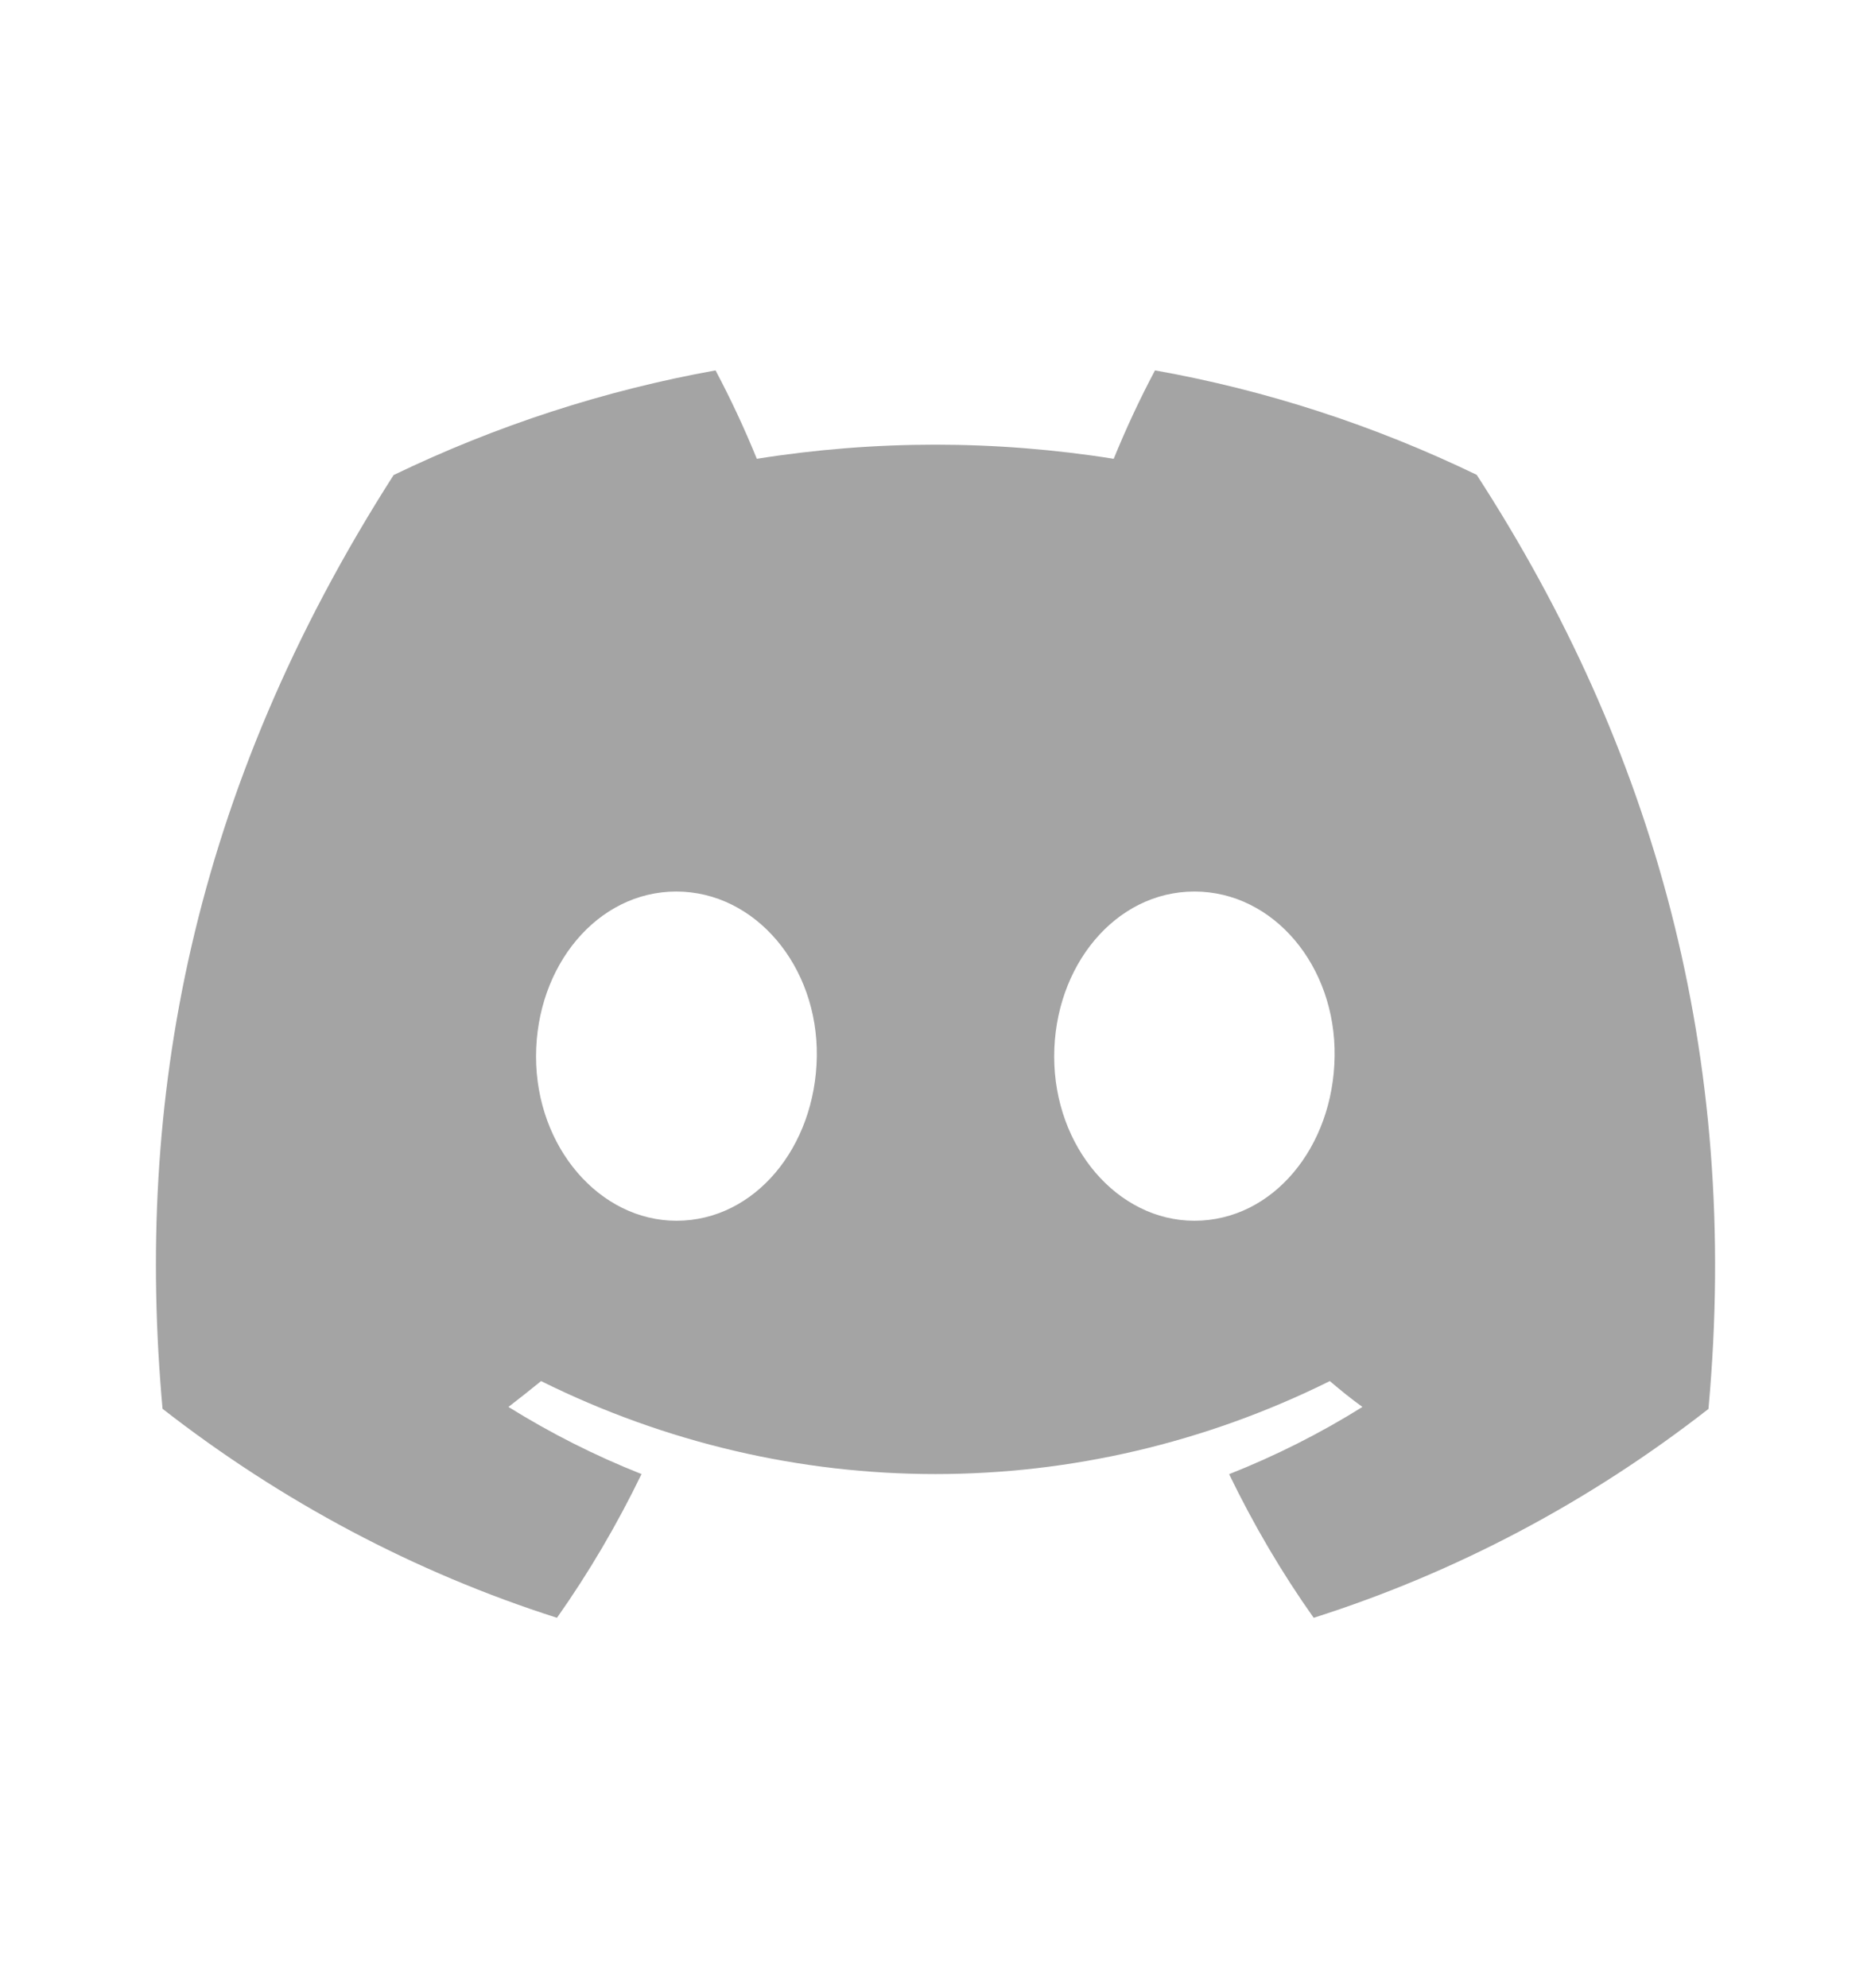 <svg width="16" height="17" viewBox="0 0 16 17" fill="none" xmlns="http://www.w3.org/2000/svg">
<g clip-path="url(#clip0_3421_9755)">
<path d="M12.628 4.06C11.752 3.637 10.827 3.336 9.877 3.167C9.747 3.412 9.629 3.665 9.524 3.923C8.512 3.762 7.484 3.762 6.472 3.923C6.367 3.665 6.249 3.412 6.119 3.167C5.169 3.338 4.243 3.639 3.366 4.062C1.626 6.781 1.154 9.432 1.39 12.046C2.409 12.84 3.55 13.446 4.763 13.833C5.036 13.446 5.278 13.034 5.486 12.604C5.092 12.448 4.711 12.256 4.348 12.03C4.443 11.957 4.537 11.882 4.627 11.809C6.763 12.869 9.236 12.869 11.372 11.809C11.464 11.887 11.557 11.963 11.651 12.03C11.288 12.257 10.907 12.448 10.511 12.605C10.719 13.035 10.96 13.446 11.234 13.833C12.448 13.447 13.59 12.843 14.61 12.047C14.887 9.016 14.137 6.389 12.628 4.06ZM5.785 10.438C5.127 10.438 4.584 9.808 4.584 9.034C4.584 8.259 5.108 7.623 5.783 7.623C6.457 7.623 6.996 8.259 6.985 9.034C6.973 9.808 6.455 10.438 5.785 10.438ZM10.214 10.438C9.556 10.438 9.015 9.808 9.015 9.034C9.015 8.259 9.539 7.623 10.214 7.623C10.89 7.623 11.425 8.259 11.413 9.034C11.402 9.808 10.885 10.438 10.214 10.438Z" fill="#A4A4A4"/>
</g>
<defs>
<clipPath id="clip0_3421_9755">
<rect width="13.333" height="10.667" fill="white" transform="translate(1.333 3.167)"/>
</clipPath>
</defs>
</svg>
